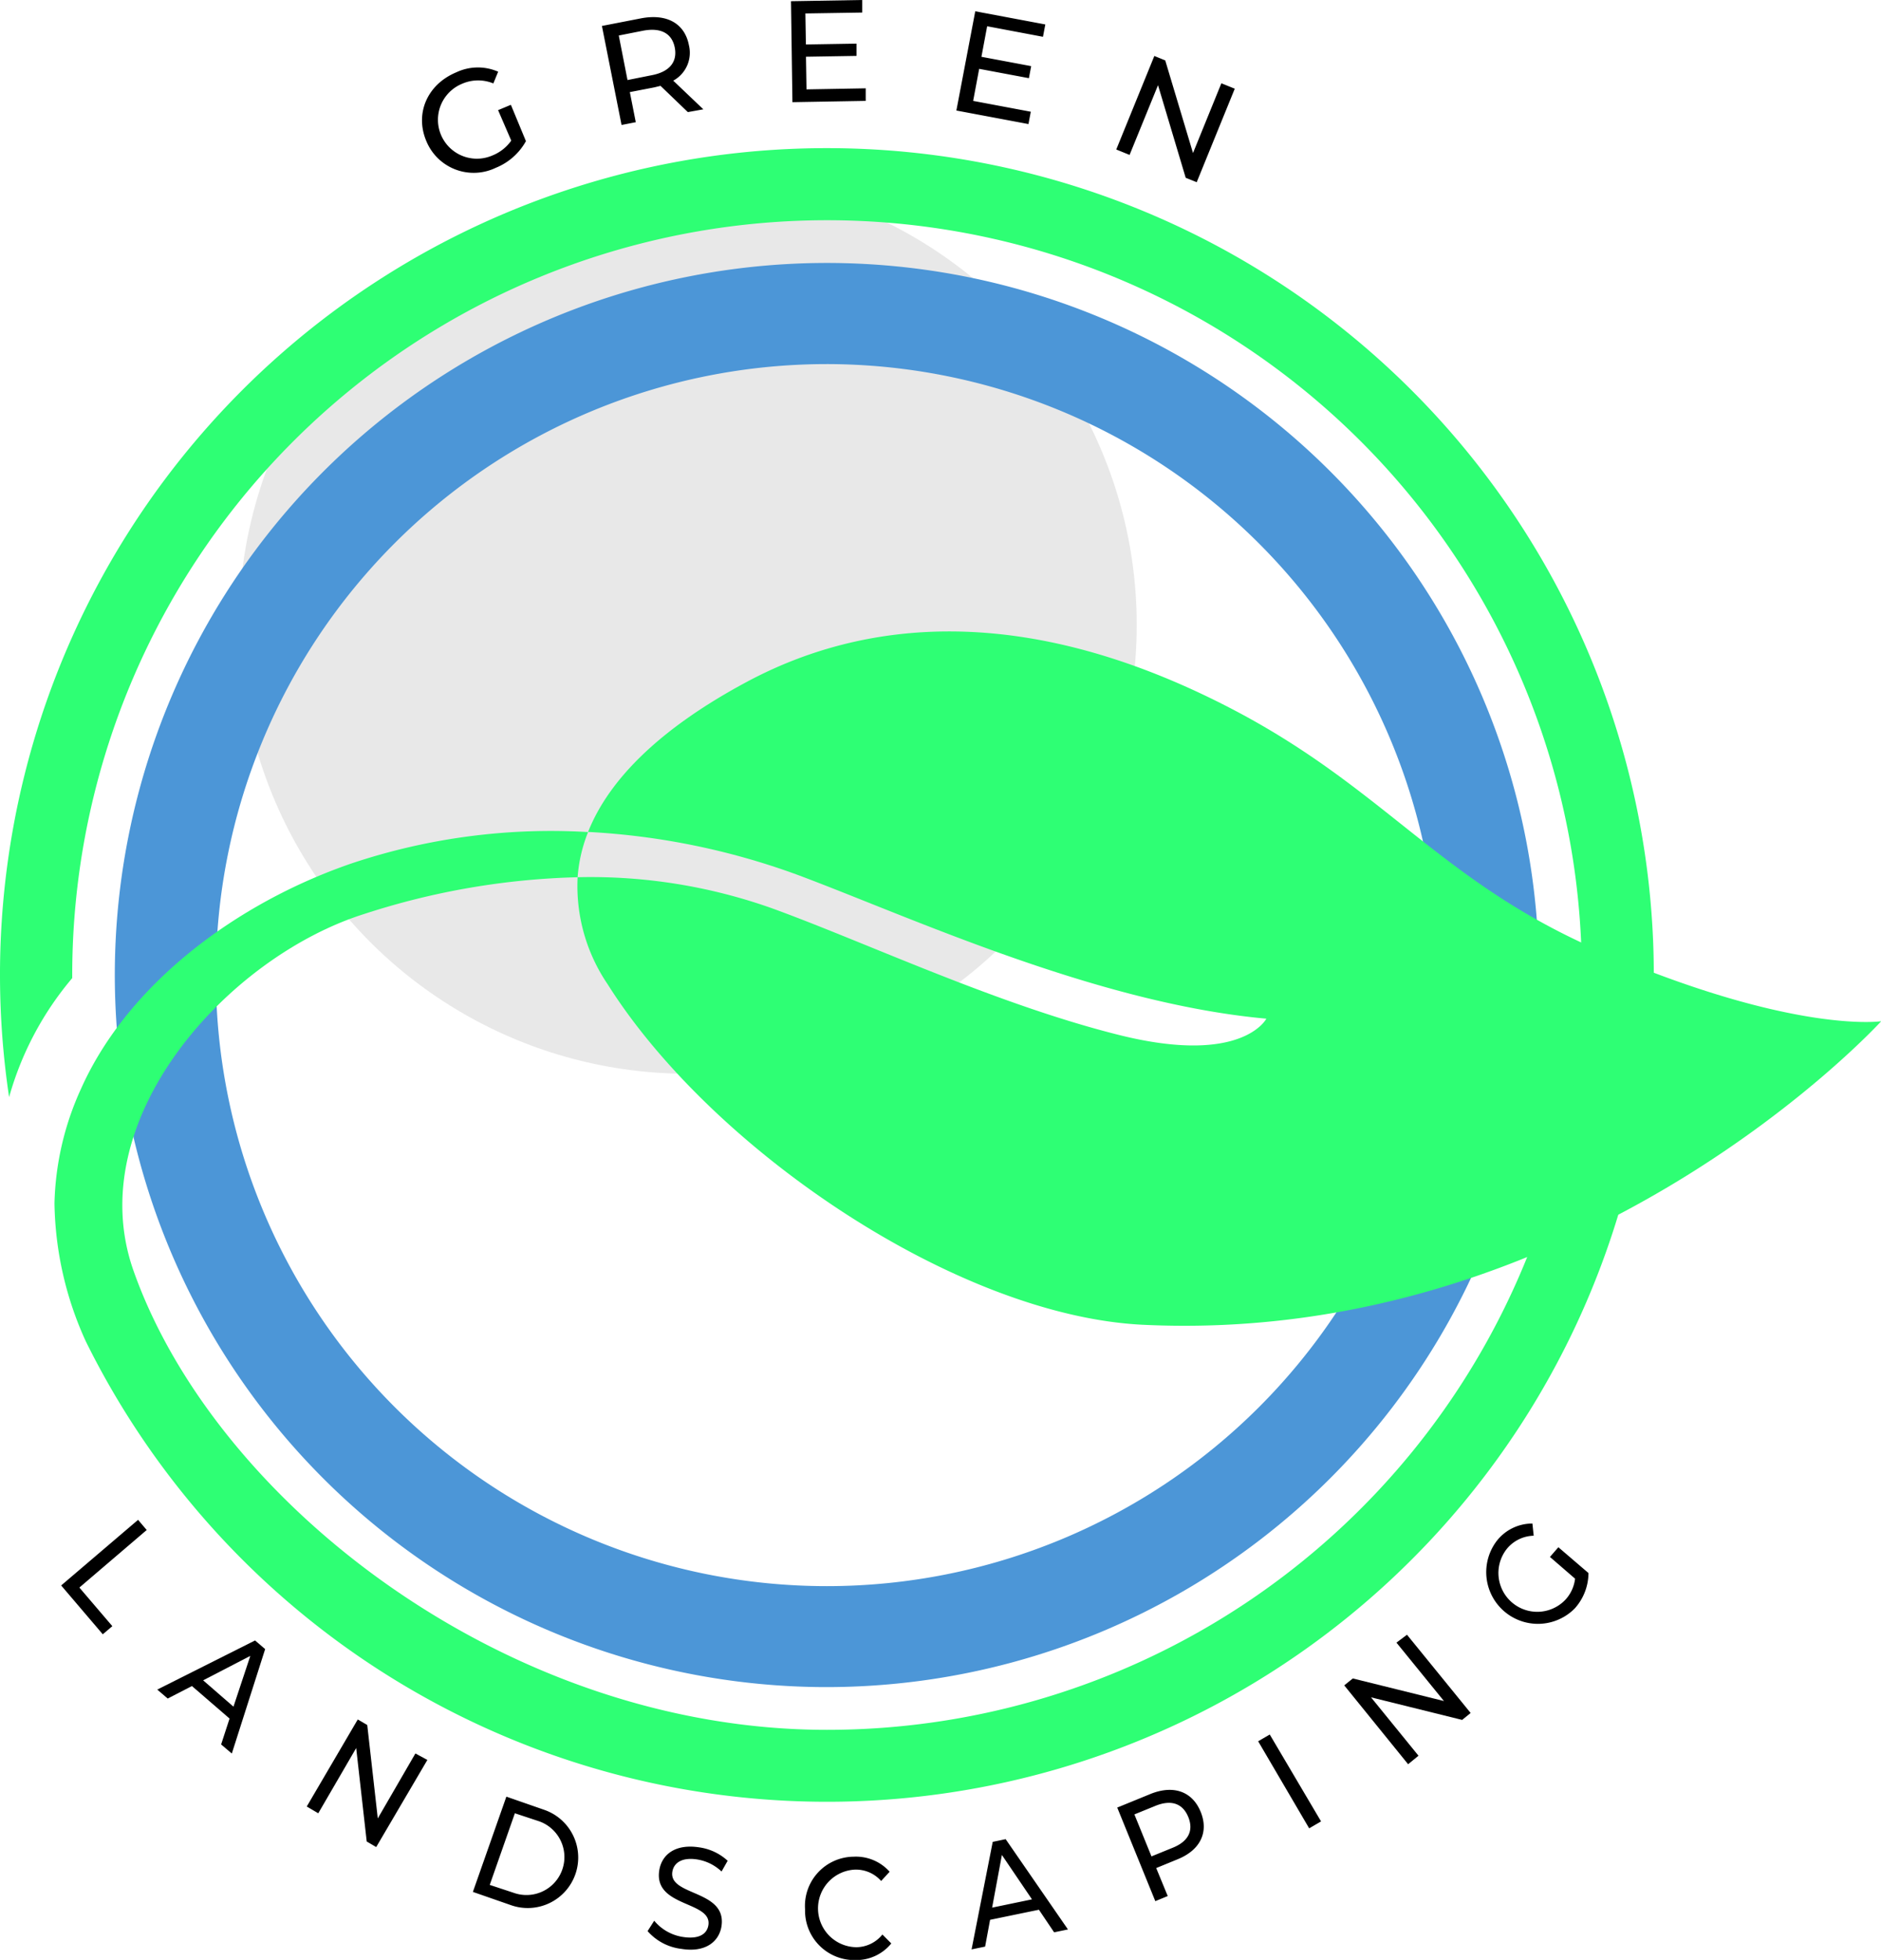 <svg xmlns="http://www.w3.org/2000/svg" viewBox="0 0 250 260.49"><defs><style>.cls-3{fill:#2eff74}</style></defs><g id="Layer_2" data-name="Layer 2"><g id="Layer_2-2" data-name="Layer 2"><circle cx="91.42" cy="83.05" r="59.66" fill="#e8e8e8"/><path d="M109.9 224.23a94.64 94.64 0 1194.64-94.63 94.74 94.74 0 01-94.64 94.63zm0-175.84a81.21 81.21 0 1081.21 81.21 81.3 81.3 0 00-81.21-81.21z" fill="#4c96d7"/><path class="cls-3" d="M212.92 126.5c-21.54-9.22-28.72-21.7-49.53-32.45C136 79.89 114.7 82.36 99.27 90.62c-11.51 6.16-18.33 12.95-21.11 19.95a95.32 95.32 0 0127.77 5.68c14.7 5.47 39.65 17.09 62.38 19.14 0 0-3.17 6.27-19.57 2.17s-33.92-12.42-46.22-16.87a72 72 0 00-25.75-4.1 23.25 23.25 0 004 14.24c13.88 22 46.39 44 71.05 45.24 58.84 2.87 98.21-40.34 98.21-40.34s-11.5 1.75-37.11-9.23z"/><path class="cls-3" d="M109.9 19.69A109.87 109.87 0 001.21 145.82 42 42 0 019.6 130v-.39a100.32 100.32 0 11100.3 100.3c-42.62 0-81.37-30.35-92.18-61.09-7-20 12.46-41.58 30.67-47.34a99.22 99.22 0 0128.38-4.89 20 20 0 011.39-6 83.52 83.52 0 00-31.36 4.14c-15.39 5.27-29.86 16.09-36.06 30.04a38.71 38.71 0 00-3.5 15.16 45.65 45.65 0 004.18 18.38A109.89 109.89 0 10109.9 19.69z"/><path d="M66.2 14.64l1.7-.71 2 4.83a8 8 0 01-4 3.54 6.8 6.8 0 01-9.25-3.58c-1.53-3.66.15-7.51 4-9.11a6.71 6.71 0 015.56-.08l-.64 1.56a5.3 5.3 0 00-4.19.06 5.17 5.17 0 104 9.54 5.68 5.68 0 002.57-2zM91.42 14.9l-3.63-3.49-.82.2-3.26.63.79 4-1.89.37L80 3.45l5.14-1C88.6 1.77 91 3.1 91.56 6a4.22 4.22 0 01-2.08 4.72l4 3.81zm-1.74-8.58c-.37-1.88-1.84-2.7-4.25-2.23l-3.19.63 1.16 5.92 3.2-.64c2.4-.45 3.45-1.79 3.08-3.68zM115.06 11.74v1.67l-9.74.17-.19-13.42 9.46-.16v1.67l-7.55.12.07 4.12 6.73-.11v1.63l-6.72.11.07 4.34zM137 14.85l-.31 1.64-9.58-1.8 2.51-13.19 9.31 1.75-.31 1.64-7.42-1.4-.76 4.06 6.61 1.24-.3 1.6-6.61-1.24-.8 4.26zM164.11 11.79l-5.06 12.43-1.46-.59-3.68-12.31-3.78 9.27-1.77-.72 5.06-12.43 1.45.59 3.69 12.31 3.77-9.27zM18.35 202l1.15 1.35-8.95 7.65 4.38 5.13-1.27 1.08-5.53-6.49zM30.51 228.41l-5-4.32-3.22 1.66-1.39-1.19 13-6.53 1.34 1.15-4.43 13.88-1.42-1.21zm.52-1.58l2.24-6.75-6.27 3.25zM56.8 233.91L50 245.49l-1.26-.74-1.4-12.42L42.3 241l-1.53-.9 6.78-11.57 1.26.74 1.4 12.41 5-8.63zM67.3 238.79l5 1.74a6.71 6.71 0 11-4.45 12.66l-5-1.74zm1 12.79a5 5 0 103.34-9.52L68.43 241l-3.34 9.52zM86.07 256.66l.88-1.38a6.15 6.15 0 003.83 2.16c2.14.33 3.19-.41 3.37-1.57.5-3.24-7.29-2.35-6.53-7.28.32-2.05 2.07-3.56 5.31-3.06a7 7 0 013.78 1.78l-.81 1.43a6.1 6.1 0 00-3.22-1.6c-2.09-.33-3.14.48-3.32 1.64-.5 3.24 7.28 2.37 6.53 7.24-.31 2-2.1 3.54-5.35 3a7.08 7.08 0 01-4.47-2.36zM107 253.77a6.54 6.54 0 016.46-7 6 6 0 014.78 2l-1.13 1.23a4.46 4.46 0 00-3.54-1.51 5.16 5.16 0 00.23 10.31 4.49 4.49 0 003.48-1.69l1.18 1.19a6 6 0 01-4.71 2.21 6.56 6.56 0 01-6.75-6.74zM138.08 253.82l-6.49 1.34-.66 3.56-1.8.37 2.81-14.29 1.72-.36 8.28 12-1.84.38zm-.92-1.38l-4-5.9-1.3 7zM159.58 240.81c1.1 2.7-.05 5.08-3.06 6.3l-2.85 1.17 1.53 3.72-1.65.68-5.06-12.44 4.5-1.84c3.01-1.18 5.49-.29 6.59 2.41zm-1.65.68c-.73-1.78-2.24-2.34-4.36-1.48l-2.8 1.14 2.27 5.58 2.8-1.14c2.16-.86 2.81-2.33 2.09-4.1zM167.22 231.43l1.54-.9 6.82 11.55-1.58.92zM187 217.27l8.46 10.4-1.13.92-12.11-3 6.31 7.76-1.38 1.13-8.49-10.48 1.14-.92 12.11 3-6.31-7.76zM206 206.93l1.12-1.29 4 3.43a7.08 7.08 0 01-1.81 4.69 6.87 6.87 0 01-10.35-9 6 6 0 014.71-2.27l.17 1.62a4.75 4.75 0 00-3.54 1.71 5.16 5.16 0 007.78 6.77 5 5 0 001.26-2.77z"/></g></g></svg>